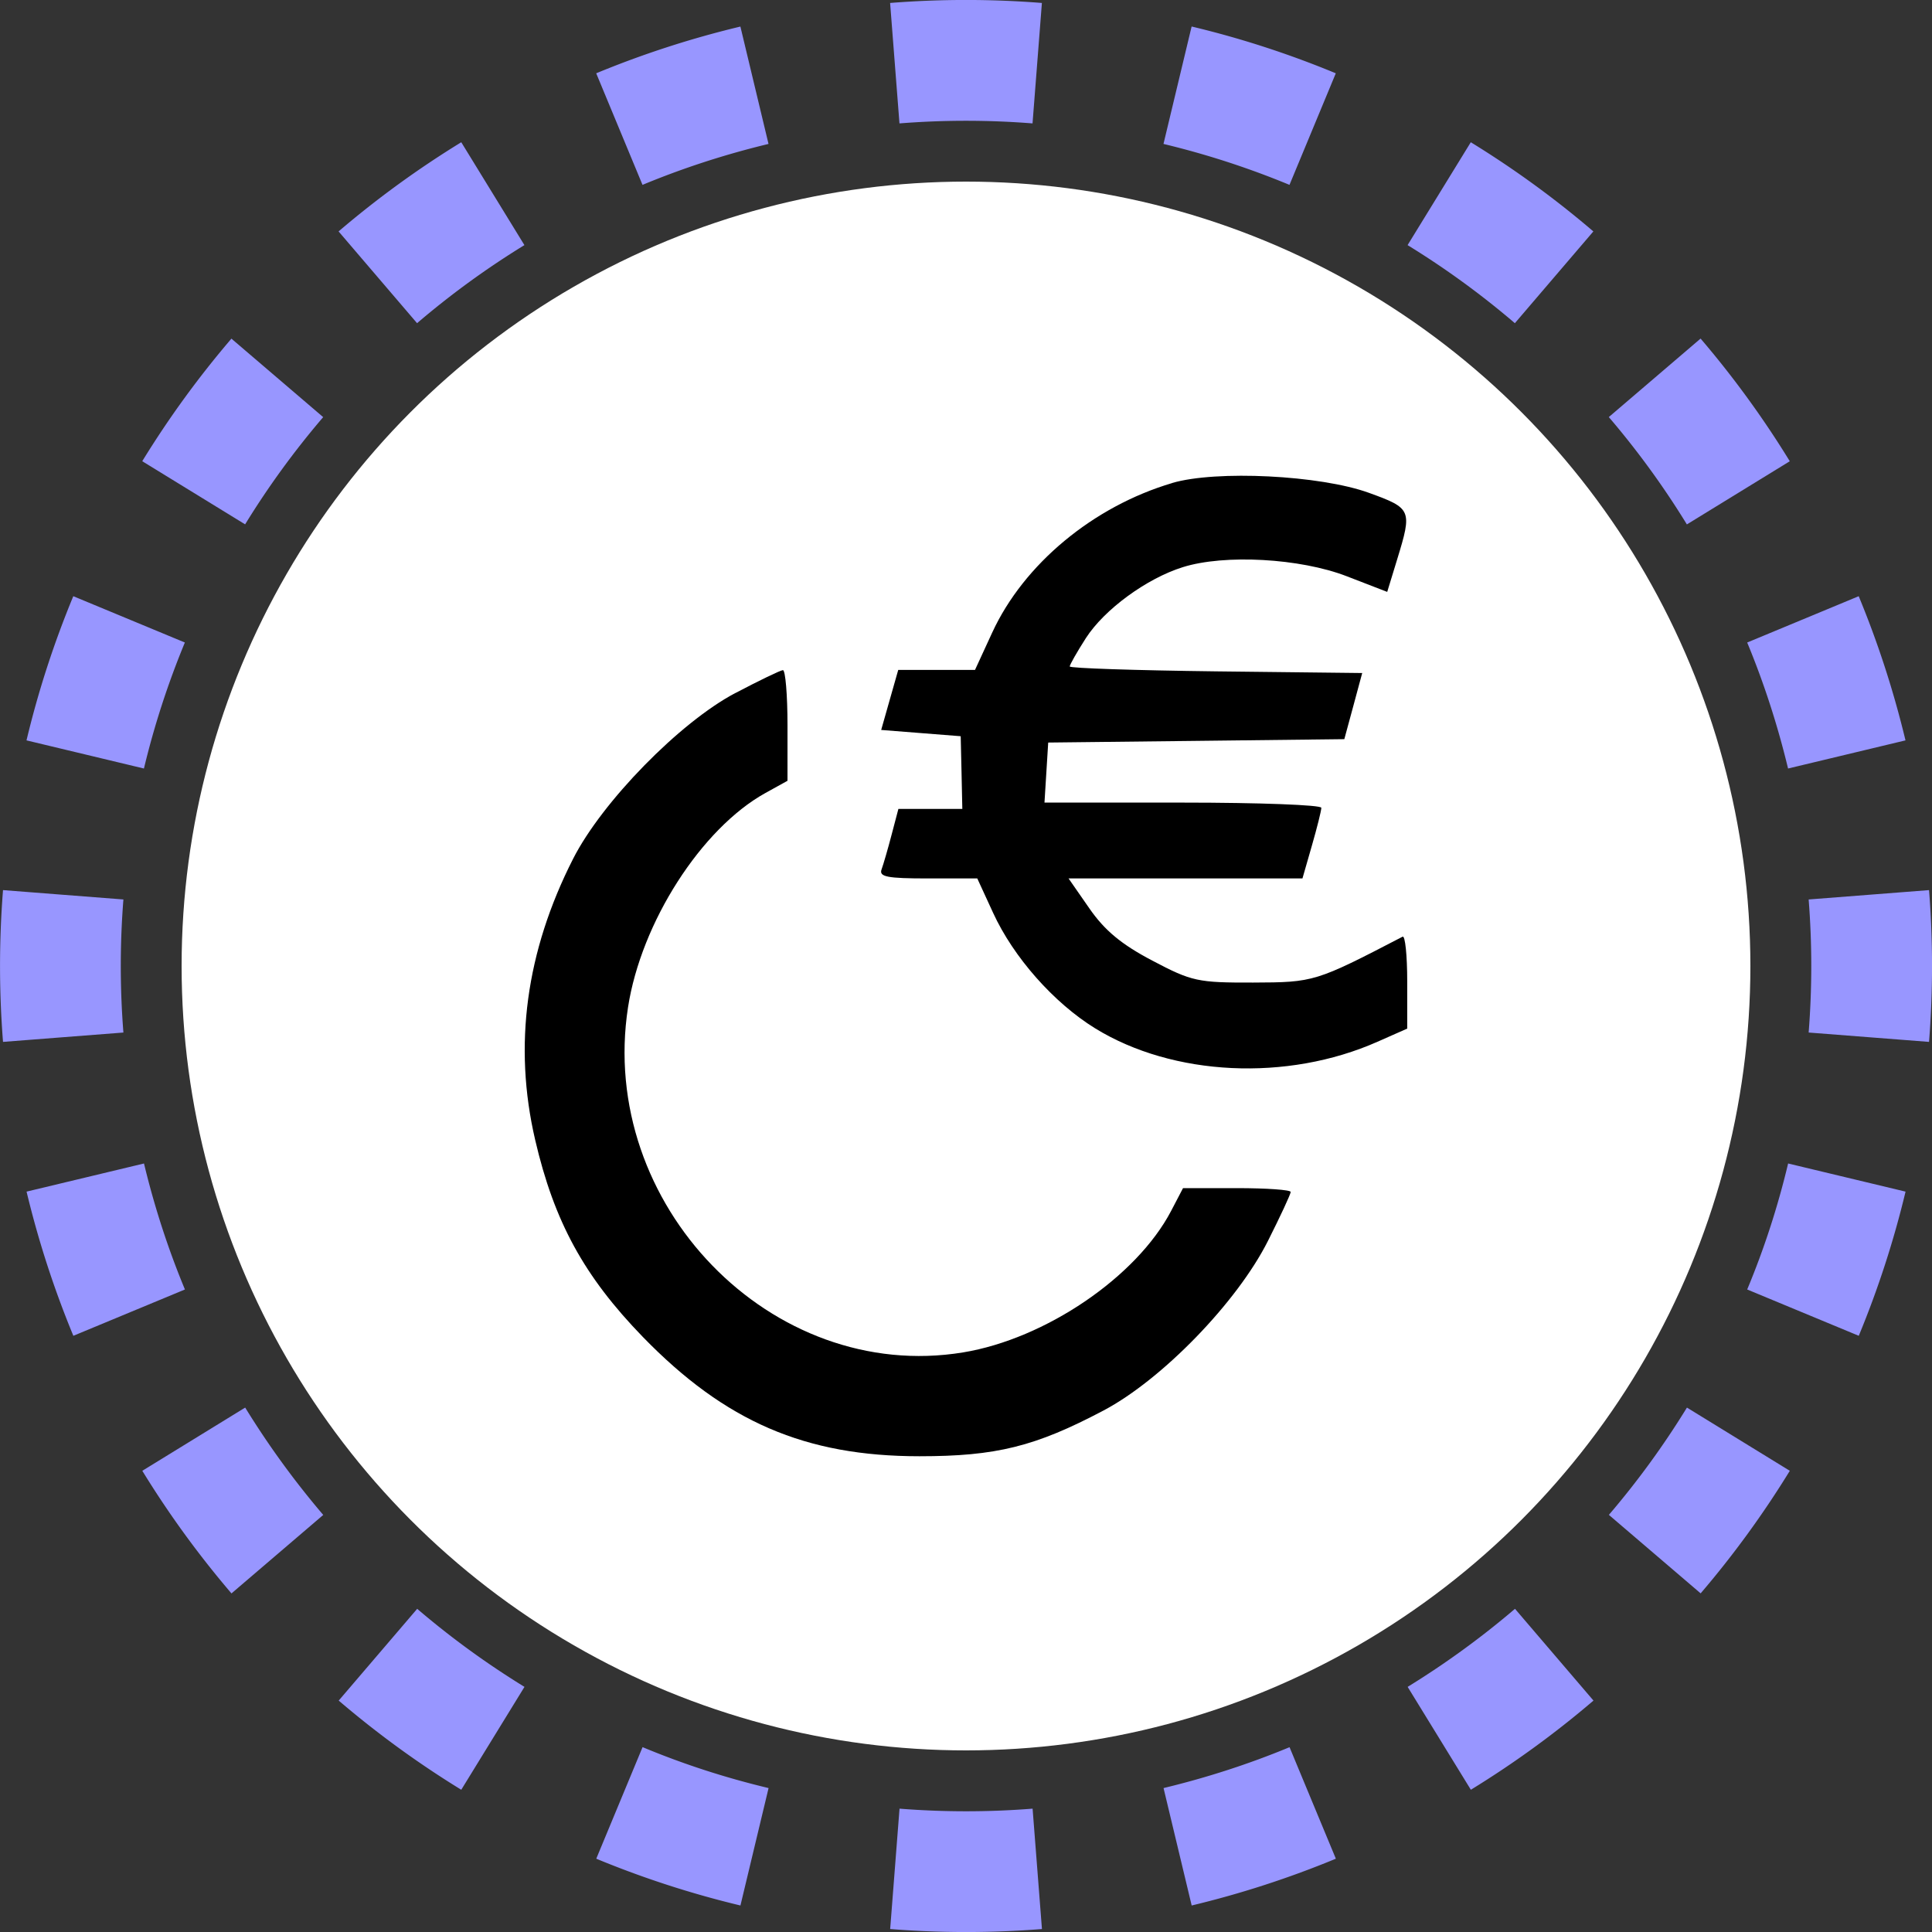 <svg width="32" height="32" fill="none" viewBox="0 0 32 32" xmlns="http://www.w3.org/2000/svg"><rect x="0" y="0" width="32" height="32" fill="#333333" stroke="none"/><path fill="#9896FF" fill-rule="evenodd" d="m31.951 17.257-1.994-.155a14 14 0 0 0 0-2.204l1.994-.155a16 16 0 0 1 0 2.514m-.39-4.994-1.945.466q-.26-1.08-.677-2.087l1.847-.767q.478 1.154.775 2.388M29.644 7.64 27.94 8.686a14 14 0 0 0-1.293-1.778l1.52-1.3a16 16 0 0 1 1.477 2.031m-3.253-3.806-1.3 1.52a14 14 0 0 0-1.777-1.293l1.047-1.704q1.076.661 2.03 1.477m-4.266-2.619-.767 1.848a14 14 0 0 0-2.087-.678l.466-1.945c.822.196 1.62.457 2.388.775M17.257.05l-.155 1.994a14 14 0 0 0-2.204 0L14.743.049a16 16 0 0 1 2.514 0m-4.994.39.466 1.945q-1.08.26-2.087.678l-.767-1.848A16 16 0 0 1 12.263.44M7.64 2.356 8.686 4.06a14 14 0 0 0-1.778 1.293l-1.3-1.52A16 16 0 0 1 7.64 2.356M3.833 5.609l1.52 1.3A14 14 0 0 0 4.06 8.685L2.356 7.639q.661-1.076 1.477-2.03M1.214 9.875l1.848.767a14 14 0 0 0-.678 2.087l-1.945-.466c.196-.822.457-1.62.775-2.388M.05 14.743a16 16 0 0 0 0 2.514l1.994-.155a14 14 0 0 1 0-2.204zm.39 4.994 1.945-.466q.26 1.08.678 2.087l-1.848.767a16 16 0 0 1-.775-2.388m1.917 4.624 1.704-1.047q.579.941 1.293 1.778l-1.52 1.3a16 16 0 0 1-1.477-2.031m3.253 3.806 1.3-1.52q.835.714 1.777 1.293l-1.047 1.704a16 16 0 0 1-2.03-1.477m4.266 2.619.767-1.848q1.007.42 2.087.678l-.466 1.945a16 16 0 0 1-2.388-.775m4.868 1.165.155-1.994a14 14 0 0 0 2.204 0l.155 1.994a16 16 0 0 1-2.514 0m4.994-.39-.466-1.945q1.08-.26 2.087-.677l.767 1.847a16 16 0 0 1-2.388.775m4.624-1.917-1.047-1.704q.941-.579 1.778-1.293l1.3 1.52a16 16 0 0 1-2.031 1.477m3.806-3.253-1.52-1.3a14 14 0 0 0 1.293-1.777l1.704 1.047q-.661 1.076-1.477 2.03m2.619-4.266-1.848-.767q.42-1.007.678-2.087l1.945.466a16 16 0 0 1-.775 2.388" clip-rule="evenodd"/><g clip-path="url(#stataceur__circleClip)"><g style="transform:scale(.812);transform-origin:50% 50%"><g clip-path="url(#stataceur__celoeuro__clip0_2381_5)"><circle cx="16" cy="16" r="16" fill="#fff"/><path fill="#000" fill-rule="evenodd" d="M20.205 6.149c-1.61.477-3.025 1.652-3.669 3.047l-.352.764h-1.566l-.174.612-.174.613.811.064.811.064.017.742.016.741h-1.304l-.138.524c-.075.288-.168.607-.205.709-.057.152.114.185.942.185h1.01l.323.702c.416.906 1.236 1.834 2.08 2.355 1.59.98 3.919 1.09 5.761.274l.606-.268v-.962c0-.53-.042-.94-.094-.913-1.775.922-1.808.932-3.048.936-1.13.003-1.252-.023-2.058-.448-.63-.331-.97-.614-1.282-1.063l-.426-.613h4.771l.192-.668c.106-.367.193-.715.193-.773s-1.27-.106-2.824-.106h-2.823l.038-.612.038-.613 3.02-.034 3.02-.035.183-.674.182-.675-2.983-.034c-1.64-.02-2.983-.064-2.983-.1 0-.035.148-.295.328-.576.377-.587 1.24-1.219 1.98-1.45.85-.267 2.39-.182 3.34.185l.828.32.204-.667c.308-1.005.294-1.038-.578-1.354-.994-.36-3.115-.465-4.014-.2m-8.911 4.285c-1.13.596-2.716 2.217-3.307 3.38-.963 1.893-1.222 3.81-.774 5.734.388 1.669.997 2.783 2.197 4.02C11.088 25.294 12.721 26 15.05 26c1.568 0 2.364-.198 3.755-.933 1.194-.63 2.726-2.21 3.354-3.459.255-.506.464-.956.464-.999s-.494-.078-1.098-.078h-1.098l-.243.465c-.704 1.346-2.564 2.61-4.244 2.886-3.904.64-7.455-3.018-6.834-7.04.268-1.73 1.495-3.645 2.801-4.37l.452-.25V11.09c0-.622-.043-1.128-.094-1.125-.052.004-.488.214-.97.468" clip-rule="evenodd"/></g><defs><clipPath id="stataceur__celoeuro__clip0_2381_5"><path fill="#fff" d="M0 0h32v32H0z"/></clipPath></defs></g></g><defs><clipPath id="stataceur__circleClip"><circle cx="16" cy="16" r="13"/></clipPath></defs></svg>